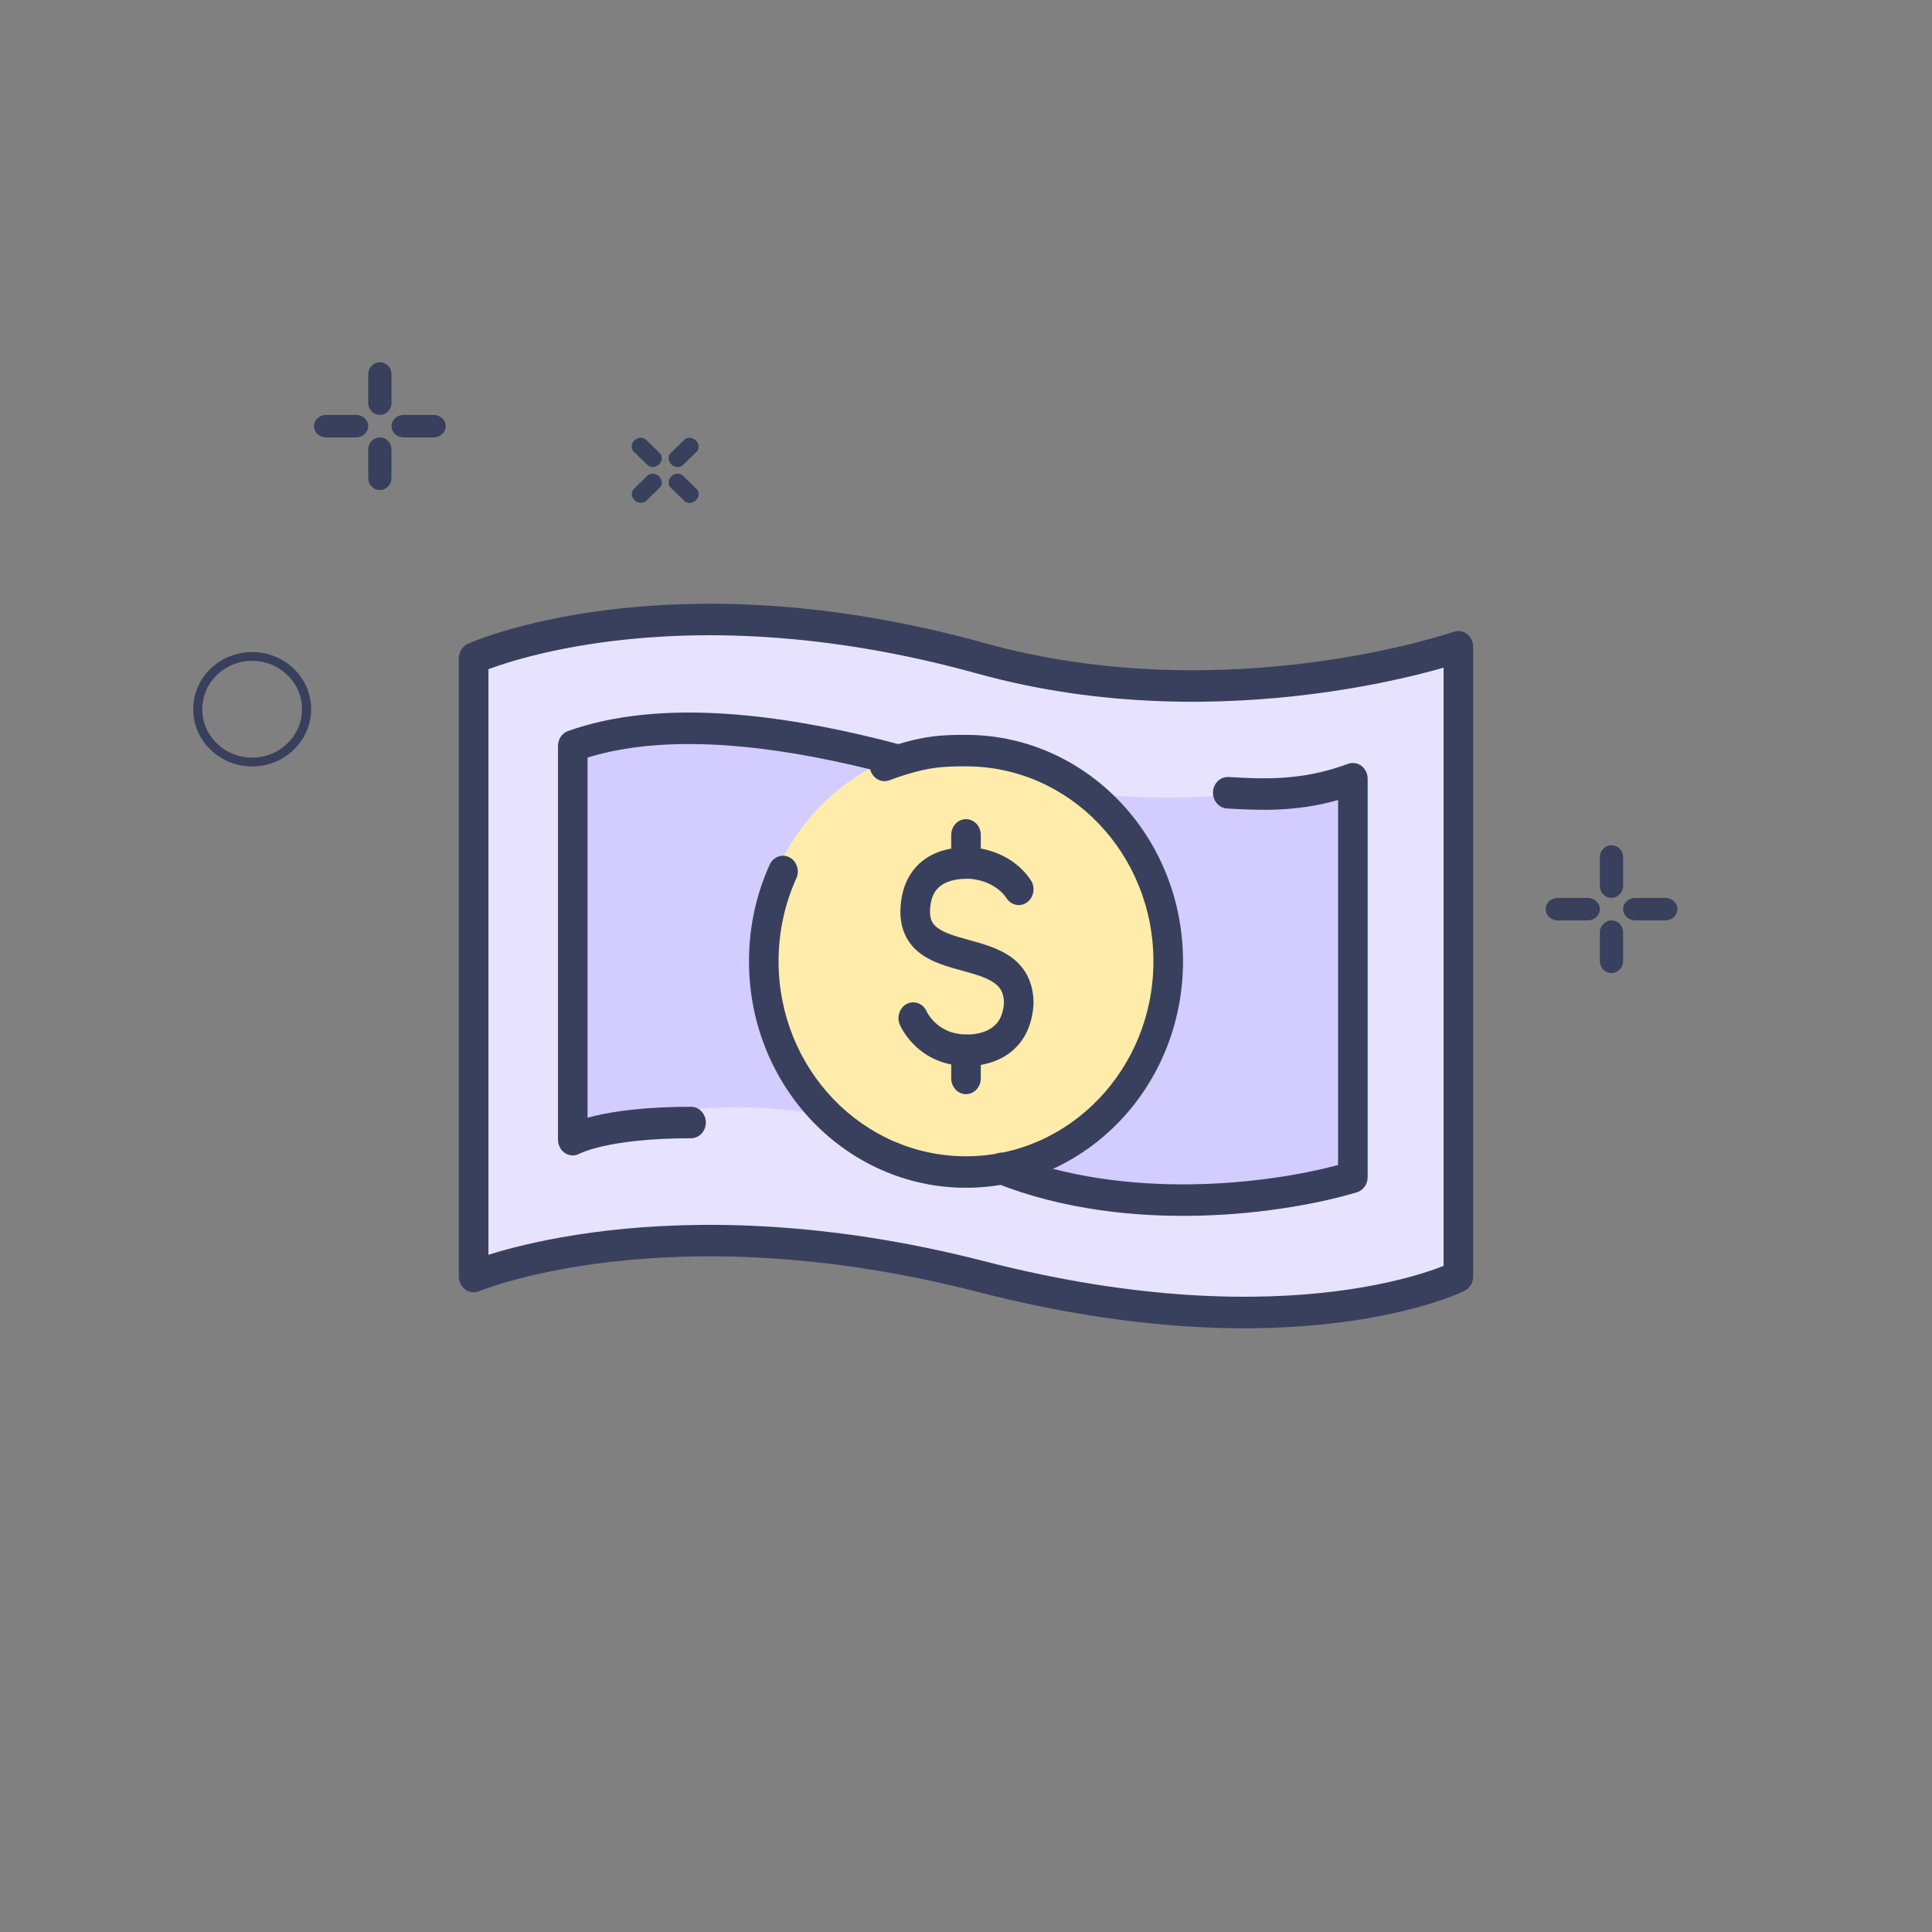 <svg width="80" height="80" viewBox="0 0 80 80" fill="none" xmlns="http://www.w3.org/2000/svg">
<rect x="0" y="0" width="80" height="80" fill="#808080" stroke="none"/>
<path d="M19.613 27.259V52.859C19.613 52.859 27.588 49.51 40.618 52.859C53.648 56.209 60.388 52.859 60.388 52.859V26.78C60.388 26.78 50.84 30.095 40.618 27.259C27.588 23.644 19.613 27.259 19.613 27.259Z" fill="#E7E3FF"/>
<path fill-rule="evenodd" clip-rule="evenodd" d="M20.225 27.71V51.958C20.42 51.897 20.648 51.828 20.909 51.757C21.887 51.488 23.32 51.168 25.163 50.955C28.849 50.529 34.172 50.531 40.761 52.225C47.206 53.882 52.076 53.877 55.317 53.468C56.938 53.263 58.154 52.956 58.958 52.705C59.309 52.594 59.582 52.495 59.775 52.419V27.647C59.528 27.718 59.227 27.8 58.877 27.889C57.804 28.16 56.268 28.49 54.41 28.73C50.697 29.211 45.672 29.335 40.464 27.89C34.028 26.105 28.853 26.108 25.3 26.551C23.523 26.773 22.15 27.105 21.226 27.379C20.791 27.508 20.455 27.625 20.225 27.71ZM60.198 26.16C60.385 26.096 60.589 26.13 60.747 26.253C60.906 26.375 61 26.572 61 26.78V52.859C61 53.112 60.862 53.343 60.647 53.45L60.637 53.455C60.647 53.45 60.646 53.45 60.646 53.45L60.645 53.451L60.643 53.452L60.637 53.455C60.632 53.457 60.625 53.461 60.617 53.464C60.606 53.469 60.593 53.476 60.577 53.483C60.568 53.487 60.558 53.492 60.548 53.496C60.488 53.523 60.403 53.561 60.291 53.606C60.066 53.697 59.737 53.82 59.304 53.956C58.437 54.227 57.154 54.549 55.461 54.763C52.075 55.191 47.059 55.186 40.474 53.493C34.033 51.837 28.853 51.84 25.295 52.251C23.515 52.457 22.14 52.765 21.215 53.02C20.753 53.147 20.403 53.261 20.171 53.342C20.055 53.382 19.969 53.414 19.913 53.436C19.885 53.446 19.865 53.455 19.852 53.46C19.846 53.462 19.841 53.464 19.839 53.465L19.837 53.466L19.837 53.466C19.648 53.545 19.435 53.52 19.268 53.398C19.1 53.277 19 53.075 19 52.859V27.259C19 26.997 19.147 26.761 19.372 26.659C19.372 26.659 19.373 26.659 19.373 26.658L19.374 26.658L19.376 26.657L19.383 26.654C19.388 26.652 19.395 26.649 19.404 26.645C19.423 26.637 19.449 26.625 19.483 26.611C19.55 26.584 19.648 26.544 19.776 26.496C20.032 26.399 20.408 26.268 20.898 26.122C21.877 25.831 23.312 25.486 25.157 25.256C28.849 24.795 34.178 24.798 40.772 26.628C45.785 28.018 50.646 27.904 54.262 27.436C56.068 27.202 57.559 26.881 58.595 26.619C59.113 26.488 59.517 26.372 59.79 26.29C59.927 26.248 60.03 26.215 60.099 26.193C60.133 26.182 60.159 26.174 60.175 26.168C60.184 26.165 60.19 26.163 60.194 26.162L60.197 26.16L60.198 26.16L60.198 26.16Z" fill="#39405D"/>
<path d="M23.866 46.059V31.41C23.866 31.133 24.043 30.89 24.297 30.83C29.858 29.504 35.99 30.957 38.755 31.693C47.03 33.897 52.79 32.919 55.712 31.966C56.089 31.843 56.479 32.137 56.479 32.556V48.55C56.479 48.845 56.279 49.097 56.005 49.145C51.809 49.868 46.345 50.489 40.882 48.307C32.95 44.787 28.1 45.861 24.607 46.634L24.544 46.648C24.194 46.726 23.866 46.441 23.866 46.059Z" fill="#D3CCFE"/>
<path d="M48.481 39.964C48.481 45.006 44.643 49.094 39.909 49.094C35.174 49.094 31.337 45.006 31.337 39.964C31.337 34.921 35.174 30.833 39.909 30.833C44.643 30.833 48.481 34.921 48.481 39.964Z" fill="#FFECAB"/>
<path fill-rule="evenodd" clip-rule="evenodd" d="M23.523 30.269C27.373 28.902 32.42 29.539 37.336 30.848C37.664 30.936 37.863 31.29 37.781 31.639C37.699 31.988 37.367 32.201 37.039 32.114C32.35 30.865 27.782 30.309 24.329 31.368C24.329 33.877 24.329 41.349 24.329 46.282C24.429 46.255 24.539 46.227 24.658 46.199C25.473 46.01 26.742 45.829 28.615 45.829C28.953 45.829 29.227 46.121 29.227 46.481C29.227 46.841 28.953 47.133 28.615 47.133C26.815 47.133 25.635 47.307 24.919 47.474C24.561 47.557 24.32 47.638 24.175 47.694C24.102 47.722 24.054 47.743 24.027 47.756C24.014 47.763 24.006 47.767 24.003 47.768L24.005 47.767L24.007 47.766L24.009 47.765C24.007 47.766 24.005 47.767 24.003 47.768C24.002 47.769 24.002 47.769 24.003 47.768L24.003 47.768L24.003 47.768C23.815 47.874 23.588 47.869 23.404 47.752C23.218 47.635 23.105 47.422 23.105 47.192C23.105 41.974 23.105 32.844 23.105 30.887C23.105 30.607 23.273 30.357 23.523 30.269ZM24.027 47.756L24.01 47.764C24.009 47.765 24.009 47.765 24.009 47.765L24.009 47.765C24.009 47.765 24.055 47.743 24.027 47.756Z" fill="#39405D"/>
<path fill-rule="evenodd" clip-rule="evenodd" d="M39.983 31.733C39.121 31.733 38.367 31.733 36.831 32.309C36.511 32.428 36.162 32.249 36.05 31.91C35.938 31.57 36.105 31.198 36.424 31.078C38.148 30.433 39.052 30.429 40 30.429C44.95 30.429 48.986 34.614 48.986 39.806C48.986 44.998 44.95 49.183 40 49.183C35.05 49.183 31.014 44.998 31.014 39.806C31.014 38.375 31.321 37.018 31.871 35.804C32.018 35.479 32.384 35.343 32.689 35.5C32.993 35.656 33.121 36.046 32.974 36.37C32.502 37.412 32.239 38.577 32.239 39.806C32.239 44.251 35.701 47.879 40 47.879C44.299 47.879 47.761 44.251 47.761 39.806C47.761 35.361 44.299 31.733 40 31.733L39.983 31.733Z" fill="#39405D"/>
<path fill-rule="evenodd" clip-rule="evenodd" d="M56.373 31.712C56.535 31.835 56.632 32.033 56.632 32.244V48.742C56.632 49.034 56.45 49.29 56.186 49.37C53.342 50.226 46.861 51.214 41.244 48.995C40.927 48.87 40.765 48.495 40.883 48.157C41 47.819 41.352 47.647 41.669 47.772C46.675 49.75 52.504 49.019 55.407 48.241V33.128C53.613 33.636 52.076 33.549 50.853 33.48L50.807 33.477C50.469 33.458 50.21 33.151 50.228 32.791C50.246 32.432 50.534 32.156 50.872 32.175L50.881 32.175C52.284 32.255 53.899 32.346 55.816 31.629C56.004 31.559 56.211 31.59 56.373 31.712Z" fill="#39405D"/>
<path fill-rule="evenodd" clip-rule="evenodd" d="M38.547 35.42C39.13 35.109 39.752 35.082 40.056 35.082C40.716 35.082 41.963 35.356 42.685 36.45C42.88 36.745 42.813 37.151 42.537 37.358C42.26 37.566 41.878 37.495 41.684 37.2C41.286 36.597 40.517 36.387 40.056 36.387C39.8 36.387 39.415 36.416 39.096 36.586C38.823 36.732 38.563 36.995 38.514 37.608C38.493 37.864 38.53 38.025 38.577 38.131C38.624 38.236 38.7 38.332 38.826 38.424C39.11 38.633 39.535 38.761 40.114 38.92C40.134 38.926 40.154 38.931 40.174 38.937C40.684 39.077 41.317 39.252 41.816 39.594C42.089 39.782 42.342 40.031 42.523 40.37C42.706 40.711 42.797 41.106 42.797 41.551C42.797 41.565 42.796 41.58 42.795 41.594C42.724 42.747 42.166 43.426 41.53 43.78C40.938 44.11 40.316 44.142 40.056 44.142C39.047 44.142 38.346 43.736 37.898 43.31C37.678 43.1 37.523 42.89 37.421 42.729C37.37 42.648 37.332 42.578 37.305 42.526C37.292 42.499 37.281 42.477 37.273 42.46C37.269 42.451 37.266 42.444 37.263 42.438C37.262 42.435 37.261 42.432 37.26 42.43L37.258 42.426L37.257 42.425L37.257 42.424C37.257 42.424 37.258 42.426 37.257 42.423C37.119 42.095 37.257 41.709 37.566 41.562C37.872 41.416 38.231 41.56 38.372 41.884C38.373 41.886 38.376 41.893 38.381 41.903C38.391 41.923 38.41 41.958 38.438 42.002C38.494 42.09 38.584 42.213 38.714 42.337C38.966 42.577 39.385 42.838 40.056 42.838C40.245 42.838 40.631 42.809 40.962 42.624C41.248 42.465 41.526 42.179 41.572 41.53C41.569 41.291 41.521 41.131 41.46 41.017C41.396 40.897 41.298 40.791 41.152 40.69C40.833 40.471 40.384 40.342 39.807 40.183C39.793 40.179 39.78 40.175 39.766 40.172C39.254 40.031 38.615 39.855 38.13 39.497C37.865 39.302 37.627 39.042 37.47 38.689C37.313 38.336 37.258 37.937 37.294 37.496C37.382 36.402 37.918 35.756 38.547 35.42Z" fill="#39405D"/>
<path fill-rule="evenodd" clip-rule="evenodd" d="M40 33.919C40.338 33.919 40.612 34.211 40.612 34.571V35.734C40.612 36.095 40.338 36.387 40 36.387C39.662 36.387 39.388 36.095 39.388 35.734V34.571C39.388 34.211 39.662 33.919 40 33.919Z" fill="#39405D"/>
<path fill-rule="evenodd" clip-rule="evenodd" d="M40 42.838C40.338 42.838 40.612 43.13 40.612 43.49V44.653C40.612 45.014 40.338 45.306 40 45.306C39.662 45.306 39.388 45.014 39.388 44.653V43.49C39.388 43.13 39.662 42.838 40 42.838Z" fill="#39405D"/>
<path fill-rule="evenodd" clip-rule="evenodd" d="M12.883 29.368C12.883 28.06 11.79 27 10.441 27C9.093 27 8 28.06 8 29.368C8 30.676 9.093 31.736 10.441 31.736C11.789 31.735 12.881 30.675 12.883 29.368ZM8.376 29.368C8.376 28.261 9.3 27.364 10.441 27.364C11.582 27.365 12.506 28.262 12.507 29.368C12.507 30.474 11.582 31.371 10.441 31.371C9.3 31.371 8.376 30.474 8.376 29.368Z" fill="#39405D"/>
<path fill-rule="evenodd" clip-rule="evenodd" d="M66.728 38.113C66.979 38.113 67.186 38.311 67.208 38.562L67.21 38.607V39.799C67.21 40.072 66.994 40.293 66.728 40.293C66.478 40.293 66.271 40.096 66.249 39.844L66.247 39.799V38.607C66.247 38.334 66.463 38.113 66.728 38.113ZM68.948 37.179C69.229 37.179 69.457 37.388 69.457 37.646C69.457 37.89 69.254 38.09 68.994 38.111L68.948 38.113H67.719C67.438 38.113 67.21 37.904 67.21 37.646C67.21 37.403 67.413 37.203 67.672 37.181L67.719 37.179H68.948ZM65.738 37.179C66.019 37.179 66.247 37.388 66.247 37.646C66.247 37.89 66.043 38.09 65.784 38.111L65.738 38.113H64.509C64.228 38.113 64 37.904 64 37.646C64 37.403 64.203 37.203 64.463 37.181L64.509 37.179H65.738ZM66.728 35C66.979 35 67.186 35.197 67.208 35.449L67.21 35.494V36.685C67.21 36.958 66.994 37.179 66.728 37.179C66.478 37.179 66.271 36.982 66.249 36.73L66.247 36.685V35.494C66.247 35.221 66.463 35 66.728 35Z" fill="#39405D"/>
<path fill-rule="evenodd" clip-rule="evenodd" d="M15.728 18.113C15.979 18.113 16.186 18.311 16.208 18.562L16.21 18.607V19.799C16.21 20.072 15.994 20.293 15.728 20.293C15.477 20.293 15.271 20.096 15.249 19.844L15.247 19.799V18.607C15.247 18.334 15.463 18.113 15.728 18.113ZM17.948 17.179C18.229 17.179 18.457 17.388 18.457 17.646C18.457 17.89 18.253 18.09 17.994 18.111L17.948 18.113H16.719C16.438 18.113 16.21 17.904 16.21 17.646C16.21 17.403 16.413 17.203 16.672 17.181L16.719 17.179H17.948ZM14.738 17.179C15.019 17.179 15.247 17.388 15.247 17.646C15.247 17.89 15.043 18.09 14.784 18.111L14.738 18.113H13.509C13.228 18.113 13 17.904 13 17.646C13 17.403 13.203 17.203 13.463 17.181L13.509 17.179H14.738ZM15.728 15C15.979 15 16.186 15.197 16.208 15.449L16.21 15.494V16.685C16.21 16.958 15.994 17.179 15.728 17.179C15.477 17.179 15.271 16.982 15.249 16.73L15.247 16.685V15.494C15.247 15.221 15.463 15 15.728 15Z" fill="#39405D"/>
<path fill-rule="evenodd" clip-rule="evenodd" d="M27.291 19.723C27.424 19.853 27.441 20.048 27.335 20.174L27.315 20.195L26.76 20.736C26.632 20.86 26.415 20.849 26.274 20.712C26.142 20.583 26.124 20.387 26.23 20.262L26.25 20.24L26.805 19.7C26.933 19.576 27.15 19.587 27.291 19.723ZM28.842 20.244C28.97 20.368 28.959 20.58 28.819 20.716C28.687 20.845 28.485 20.861 28.356 20.758L28.334 20.739L27.776 20.196C27.649 20.072 27.659 19.861 27.8 19.724C27.932 19.595 28.133 19.579 28.262 19.682L28.285 19.702L28.842 20.244ZM27.313 18.756C27.441 18.88 27.43 19.091 27.29 19.228C27.157 19.357 26.956 19.373 26.827 19.27L26.805 19.251L26.247 18.708C26.12 18.584 26.13 18.373 26.27 18.236C26.403 18.107 26.604 18.091 26.733 18.194L26.755 18.213L27.313 18.756ZM28.815 18.24C28.948 18.369 28.965 18.565 28.86 18.691L28.84 18.712L28.284 19.253C28.157 19.377 27.939 19.366 27.799 19.229C27.666 19.1 27.649 18.904 27.754 18.778L27.774 18.757L28.33 18.216C28.457 18.092 28.674 18.103 28.815 18.24Z" fill="#39405D"/>
</svg>
